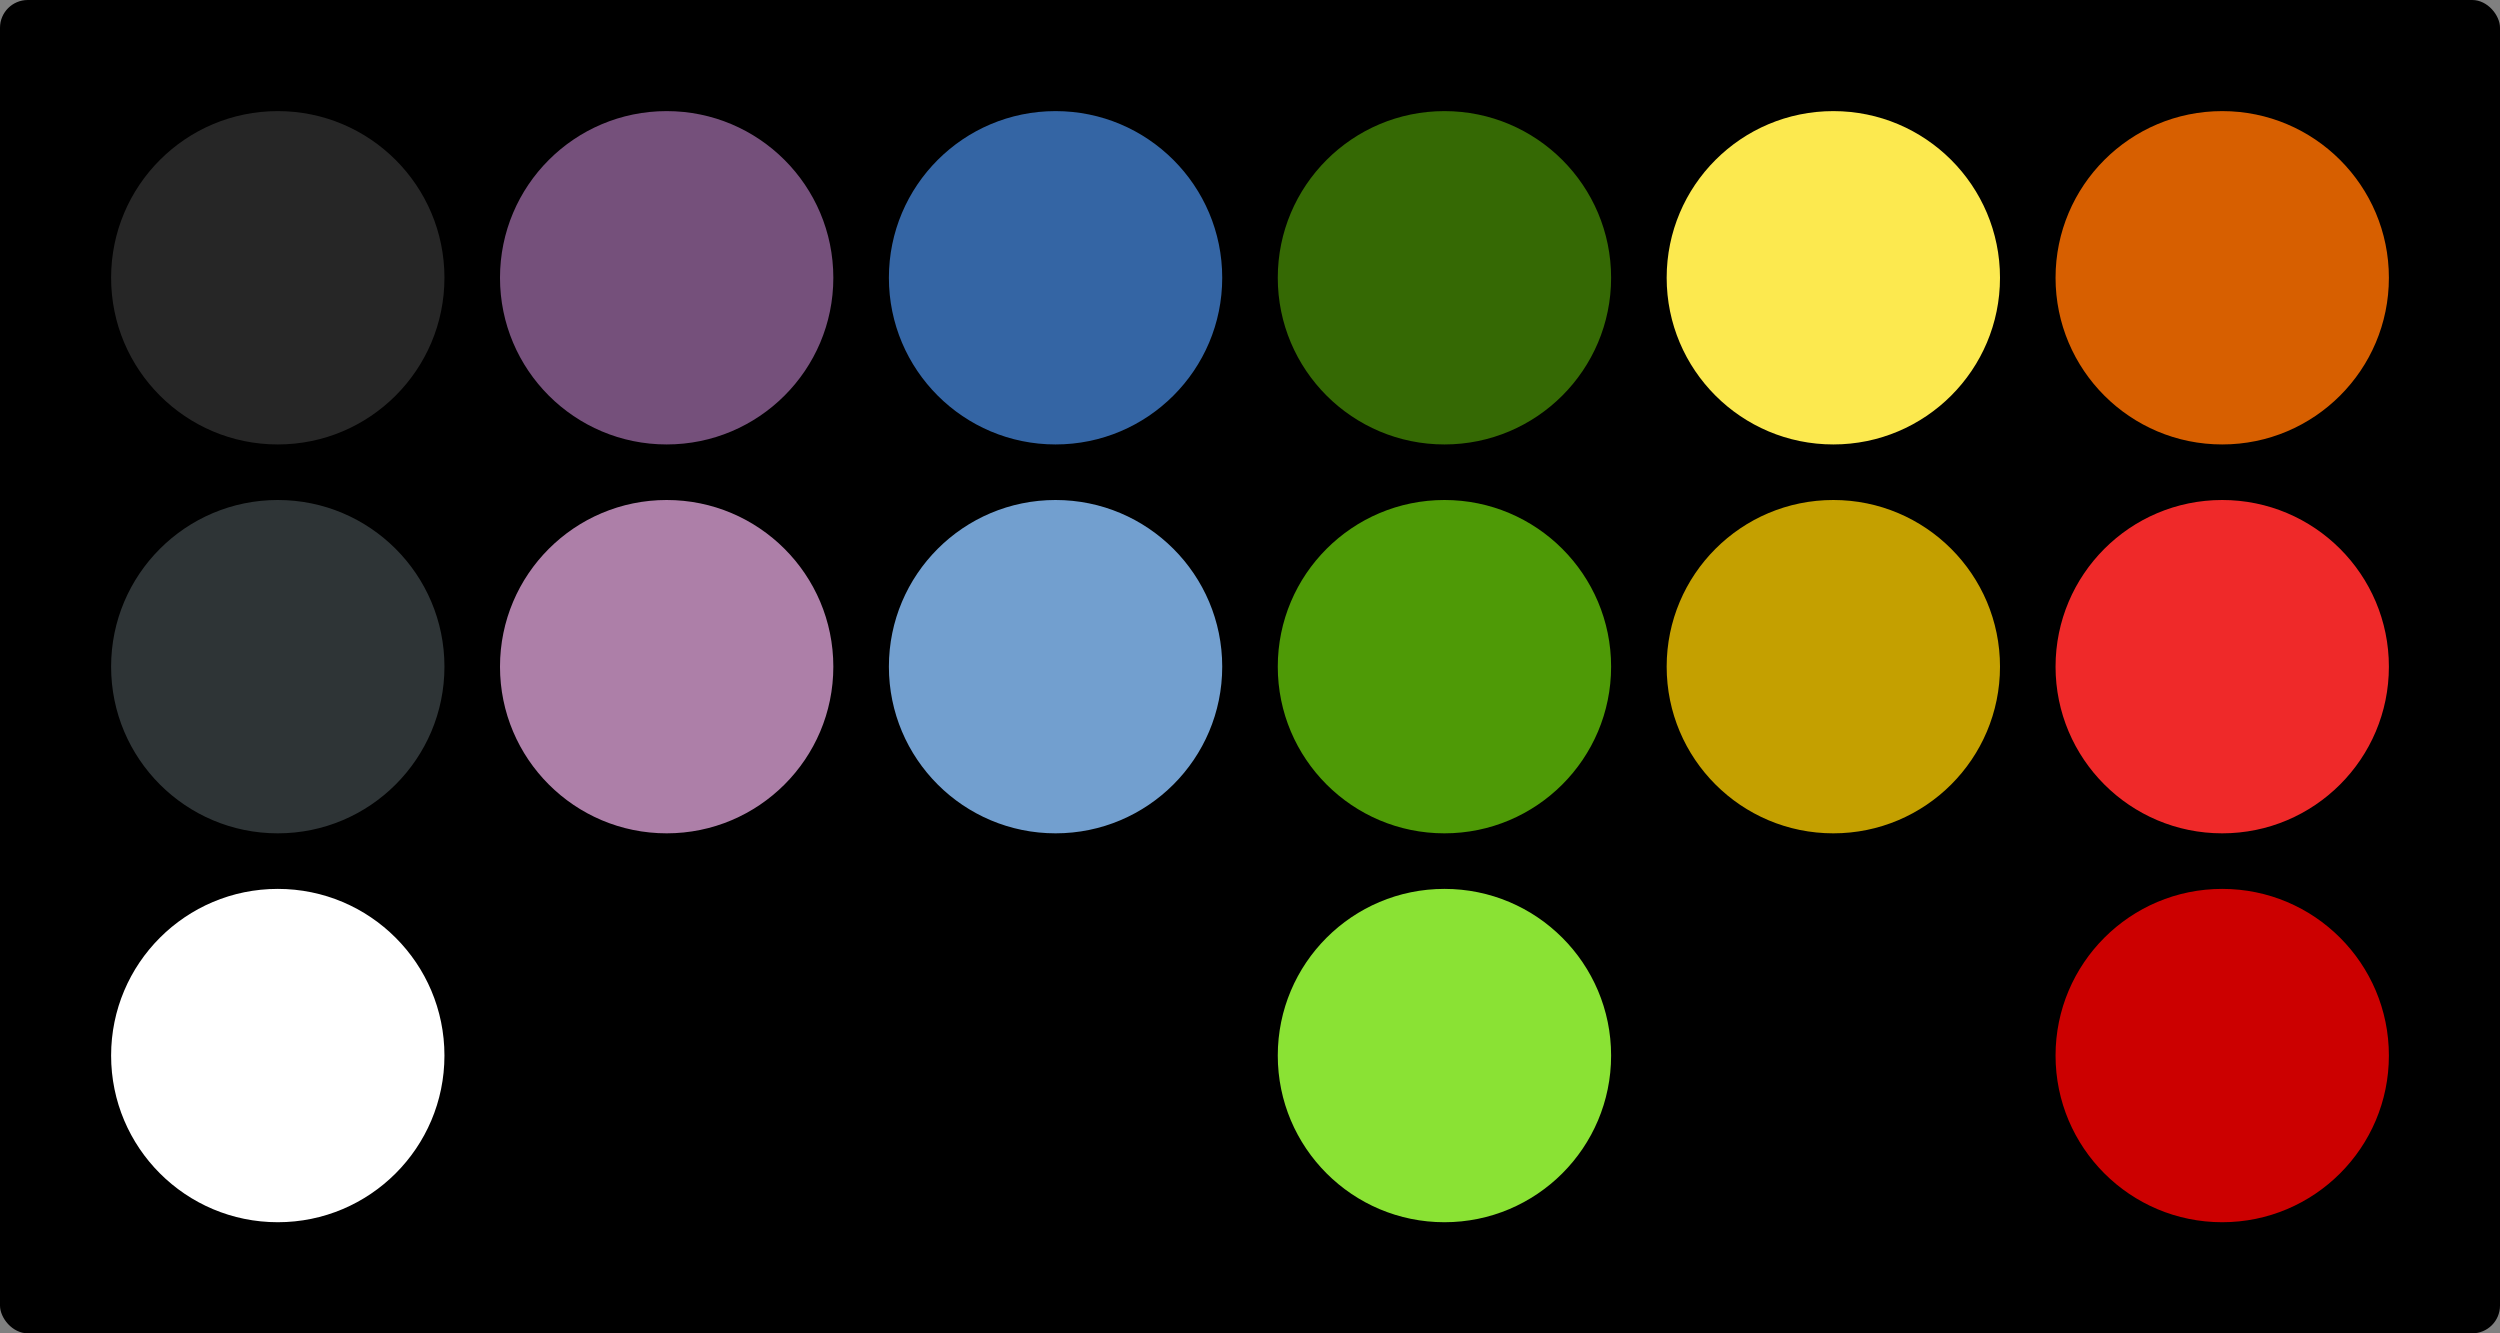 <svg xmlns="http://www.w3.org/2000/svg" width="450" height="240" fill="none">
    <rect width="100%" height="100%" fill="#808080" stroke="none"/>
    <rect width="450" height="240" rx="5" fill="#000000"/>

    <circle cx="50" cy="50" r="30" fill="#262626"/>
    <circle cx="50" cy="120" r="30" fill="#2E3436"/>
    <circle cx="50" cy="190" r="30" fill="#FFFFFF"/>

    <circle cx="120" cy="50" r="30" fill="#75507b"/>
    <circle cx="120" cy="120" r="30" fill="#ad7fa8"/>

    <circle cx="190" cy="50" r="30" fill="#3465a4"/>
    <circle cx="190" cy="120" r="30" fill="#729fcf"/>

    <circle cx="260" cy="50" r="30" fill="#356904"/>
    <circle cx="260" cy="120" r="30" fill="#4e9a06"/>
    <circle cx="260" cy="190" r="30" fill="#8ae234"/>


    <circle cx="330" cy="50" r="30" fill="#fce94f"/>
    <circle cx="330" cy="120" r="30" fill="#c4a000"/>

    <circle cx="400" cy="50" r="30" fill="#d75f00"/>
    <circle cx="400" cy="120" r="30" fill="#ef2929"/>
    <circle cx="400" cy="190" r="30" fill="#CC0000"/>
</svg>
